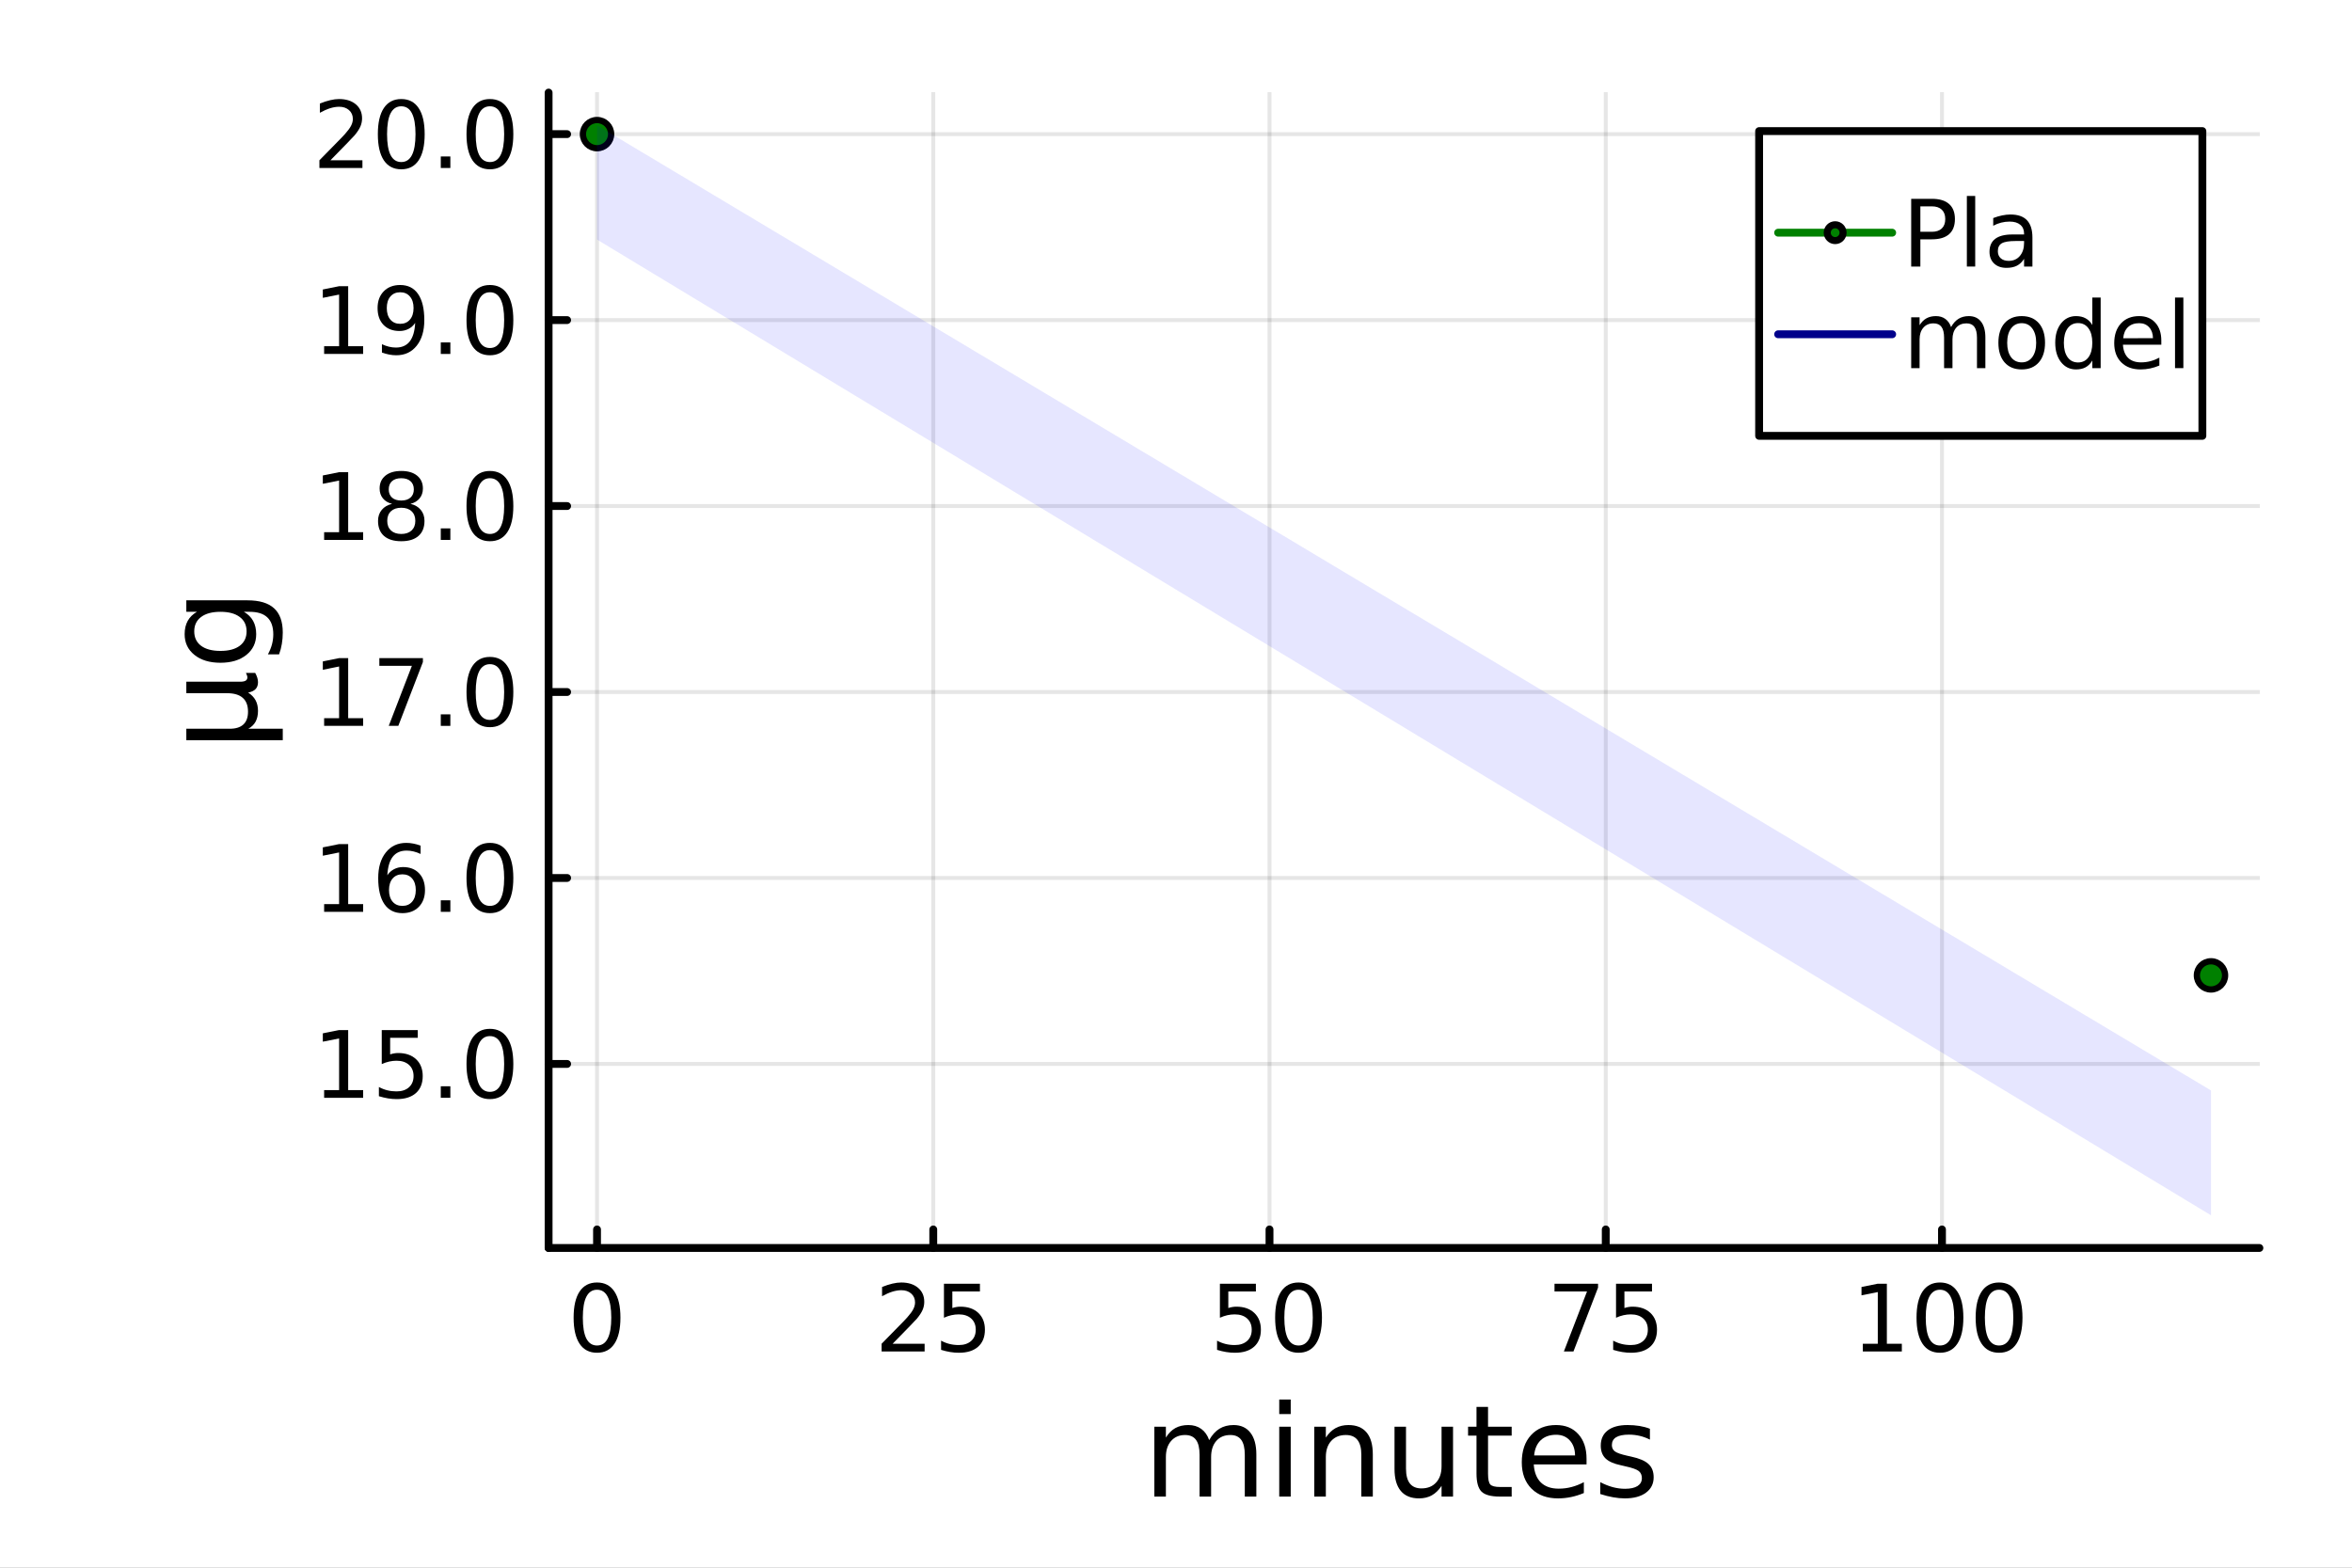 <?xml version="1.0" encoding="utf-8"?>
<svg xmlns="http://www.w3.org/2000/svg" xmlns:xlink="http://www.w3.org/1999/xlink" width="600" height="400" viewBox="0 0 2400 1600">
<rect x="0" y="0" width="2400" height="1600" fill="#808080" stroke="none"/>
<defs>
  <clipPath id="clip280">
    <rect x="0" y="0" width="2400" height="1600"/>
  </clipPath>
</defs>
<path clip-path="url(#clip280)" d="M0 1600 L2400 1600 L2400 0 L0 0  Z" fill="#ffffff" fill-rule="evenodd" fill-opacity="1"/>
<defs>
  <clipPath id="clip281">
    <rect x="480" y="0" width="1681" height="1600"/>
  </clipPath>
</defs>
<path clip-path="url(#clip280)" d="M559.803 1273.7 L2305.51 1273.7 L2305.51 94.488 L559.803 94.488  Z" fill="#ffffff" fill-rule="evenodd" fill-opacity="1"/>
<defs>
  <clipPath id="clip282">
    <rect x="559" y="94" width="1747" height="1180"/>
  </clipPath>
</defs>
<polyline clip-path="url(#clip282)" style="stroke:#000000; stroke-linecap:round; stroke-linejoin:round; stroke-width:4; stroke-opacity:0.1; fill:none" points="609.21,1273.7 609.21,94.488 "/>
<polyline clip-path="url(#clip282)" style="stroke:#000000; stroke-linecap:round; stroke-linejoin:round; stroke-width:4; stroke-opacity:0.1; fill:none" points="952.313,1273.7 952.313,94.488 "/>
<polyline clip-path="url(#clip282)" style="stroke:#000000; stroke-linecap:round; stroke-linejoin:round; stroke-width:4; stroke-opacity:0.1; fill:none" points="1295.42,1273.7 1295.42,94.488 "/>
<polyline clip-path="url(#clip282)" style="stroke:#000000; stroke-linecap:round; stroke-linejoin:round; stroke-width:4; stroke-opacity:0.1; fill:none" points="1638.52,1273.7 1638.52,94.488 "/>
<polyline clip-path="url(#clip282)" style="stroke:#000000; stroke-linecap:round; stroke-linejoin:round; stroke-width:4; stroke-opacity:0.1; fill:none" points="1981.62,1273.7 1981.62,94.488 "/>
<polyline clip-path="url(#clip280)" style="stroke:#000000; stroke-linecap:round; stroke-linejoin:round; stroke-width:8; stroke-opacity:1; fill:none" points="559.803,1273.7 2305.51,1273.7 "/>
<polyline clip-path="url(#clip280)" style="stroke:#000000; stroke-linecap:round; stroke-linejoin:round; stroke-width:8; stroke-opacity:1; fill:none" points="609.21,1273.7 609.21,1254.8 "/>
<polyline clip-path="url(#clip280)" style="stroke:#000000; stroke-linecap:round; stroke-linejoin:round; stroke-width:8; stroke-opacity:1; fill:none" points="952.313,1273.7 952.313,1254.8 "/>
<polyline clip-path="url(#clip280)" style="stroke:#000000; stroke-linecap:round; stroke-linejoin:round; stroke-width:8; stroke-opacity:1; fill:none" points="1295.42,1273.7 1295.42,1254.8 "/>
<polyline clip-path="url(#clip280)" style="stroke:#000000; stroke-linecap:round; stroke-linejoin:round; stroke-width:8; stroke-opacity:1; fill:none" points="1638.52,1273.7 1638.52,1254.8 "/>
<polyline clip-path="url(#clip280)" style="stroke:#000000; stroke-linecap:round; stroke-linejoin:round; stroke-width:8; stroke-opacity:1; fill:none" points="1981.62,1273.7 1981.62,1254.8 "/>
<path clip-path="url(#clip280)" d="M609.21 1316.33 Q601.988 1316.33 598.33 1323.46 Q594.719 1330.55 594.719 1344.81 Q594.719 1359.02 598.33 1366.15 Q601.988 1373.23 609.21 1373.23 Q616.478 1373.23 620.089 1366.15 Q623.747 1359.02 623.747 1344.81 Q623.747 1330.55 620.089 1323.46 Q616.478 1316.33 609.21 1316.33 M609.21 1308.93 Q620.83 1308.93 626.941 1318.14 Q633.098 1327.31 633.098 1344.81 Q633.098 1362.26 626.941 1371.47 Q620.83 1380.64 609.21 1380.64 Q597.589 1380.64 591.432 1371.47 Q585.321 1362.26 585.321 1344.81 Q585.321 1327.31 591.432 1318.14 Q597.589 1308.93 609.21 1308.93 Z" fill="#000000" fill-rule="nonzero" fill-opacity="1" /><path clip-path="url(#clip280)" d="M910.855 1371.43 L943.494 1371.43 L943.494 1379.3 L899.605 1379.3 L899.605 1371.43 Q904.929 1365.92 914.096 1356.66 Q923.308 1347.35 925.67 1344.67 Q930.16 1339.62 931.919 1336.15 Q933.725 1332.63 933.725 1329.25 Q933.725 1323.74 929.836 1320.27 Q925.994 1316.8 919.79 1316.8 Q915.392 1316.8 910.484 1318.32 Q905.623 1319.85 900.068 1322.95 L900.068 1313.51 Q905.716 1311.24 910.623 1310.08 Q915.531 1308.93 919.605 1308.93 Q930.345 1308.93 936.734 1314.3 Q943.123 1319.67 943.123 1328.65 Q943.123 1332.91 941.503 1336.75 Q939.929 1340.55 935.716 1345.73 Q934.558 1347.07 928.355 1353.51 Q922.151 1359.9 910.855 1371.43 Z" fill="#000000" fill-rule="nonzero" fill-opacity="1" /><path clip-path="url(#clip280)" d="M963.216 1310.18 L999.928 1310.18 L999.928 1318.05 L971.78 1318.05 L971.78 1334.99 Q973.817 1334.3 975.854 1333.97 Q977.891 1333.6 979.928 1333.6 Q991.503 1333.6 998.262 1339.94 Q1005.02 1346.29 1005.02 1357.12 Q1005.02 1368.28 998.077 1374.48 Q991.132 1380.64 978.493 1380.64 Q974.141 1380.64 969.604 1379.9 Q965.114 1379.16 960.299 1377.68 L960.299 1368.28 Q964.466 1370.55 968.91 1371.66 Q973.354 1372.77 978.308 1372.77 Q986.317 1372.77 990.993 1368.56 Q995.669 1364.34 995.669 1357.12 Q995.669 1349.9 990.993 1345.68 Q986.317 1341.47 978.308 1341.47 Q974.558 1341.47 970.808 1342.31 Q967.104 1343.14 963.216 1344.9 L963.216 1310.18 Z" fill="#000000" fill-rule="nonzero" fill-opacity="1" /><path clip-path="url(#clip280)" d="M1244.81 1310.18 L1281.53 1310.18 L1281.53 1318.05 L1253.38 1318.05 L1253.38 1334.99 Q1255.42 1334.3 1257.45 1333.97 Q1259.49 1333.6 1261.53 1333.6 Q1273.1 1333.6 1279.86 1339.94 Q1286.62 1346.29 1286.62 1357.12 Q1286.62 1368.28 1279.68 1374.48 Q1272.73 1380.64 1260.09 1380.64 Q1255.74 1380.64 1251.2 1379.9 Q1246.71 1379.16 1241.9 1377.68 L1241.9 1368.28 Q1246.06 1370.55 1250.51 1371.66 Q1254.95 1372.77 1259.91 1372.77 Q1267.92 1372.77 1272.59 1368.56 Q1277.27 1364.34 1277.27 1357.12 Q1277.27 1349.9 1272.59 1345.68 Q1267.92 1341.47 1259.91 1341.47 Q1256.16 1341.47 1252.41 1342.31 Q1248.7 1343.14 1244.81 1344.9 L1244.81 1310.18 Z" fill="#000000" fill-rule="nonzero" fill-opacity="1" /><path clip-path="url(#clip280)" d="M1325.05 1316.33 Q1317.82 1316.33 1314.17 1323.46 Q1310.55 1330.55 1310.55 1344.81 Q1310.55 1359.02 1314.17 1366.15 Q1317.82 1373.23 1325.05 1373.23 Q1332.31 1373.23 1335.93 1366.15 Q1339.58 1359.02 1339.58 1344.81 Q1339.58 1330.55 1335.93 1323.46 Q1332.31 1316.33 1325.05 1316.33 M1325.05 1308.93 Q1336.67 1308.93 1342.78 1318.14 Q1348.93 1327.31 1348.93 1344.81 Q1348.93 1362.26 1342.78 1371.47 Q1336.67 1380.64 1325.05 1380.64 Q1313.43 1380.64 1307.27 1371.47 Q1301.16 1362.26 1301.16 1344.81 Q1301.16 1327.31 1307.27 1318.14 Q1313.43 1308.93 1325.05 1308.93 Z" fill="#000000" fill-rule="nonzero" fill-opacity="1" /><path clip-path="url(#clip280)" d="M1586.23 1310.18 L1630.67 1310.18 L1630.67 1314.16 L1605.58 1379.3 L1595.81 1379.3 L1619.42 1318.05 L1586.23 1318.05 L1586.23 1310.18 Z" fill="#000000" fill-rule="nonzero" fill-opacity="1" /><path clip-path="url(#clip280)" d="M1649.01 1310.18 L1685.72 1310.18 L1685.72 1318.05 L1657.57 1318.05 L1657.57 1334.99 Q1659.61 1334.3 1661.64 1333.97 Q1663.68 1333.6 1665.72 1333.6 Q1677.29 1333.6 1684.05 1339.94 Q1690.81 1346.29 1690.81 1357.12 Q1690.81 1368.28 1683.87 1374.48 Q1676.92 1380.64 1664.28 1380.64 Q1659.93 1380.64 1655.39 1379.9 Q1650.9 1379.16 1646.09 1377.68 L1646.09 1368.28 Q1650.26 1370.55 1654.7 1371.66 Q1659.14 1372.77 1664.1 1372.77 Q1672.11 1372.77 1676.78 1368.56 Q1681.46 1364.34 1681.46 1357.12 Q1681.46 1349.9 1676.78 1345.68 Q1672.11 1341.47 1664.1 1341.47 Q1660.35 1341.47 1656.6 1342.31 Q1652.89 1343.14 1649.01 1344.9 L1649.01 1310.18 Z" fill="#000000" fill-rule="nonzero" fill-opacity="1" /><path clip-path="url(#clip280)" d="M1900.84 1371.43 L1916.11 1371.43 L1916.11 1318.69 L1899.49 1322.03 L1899.49 1313.51 L1916.02 1310.18 L1925.37 1310.18 L1925.37 1371.43 L1940.65 1371.43 L1940.65 1379.3 L1900.84 1379.3 L1900.84 1371.43 Z" fill="#000000" fill-rule="nonzero" fill-opacity="1" /><path clip-path="url(#clip280)" d="M1979.54 1316.33 Q1972.32 1316.33 1968.66 1323.46 Q1965.05 1330.55 1965.05 1344.81 Q1965.05 1359.02 1968.66 1366.15 Q1972.32 1373.23 1979.54 1373.23 Q1986.81 1373.23 1990.42 1366.15 Q1994.08 1359.02 1994.08 1344.81 Q1994.08 1330.55 1990.42 1323.46 Q1986.81 1316.33 1979.54 1316.33 M1979.54 1308.93 Q1991.16 1308.93 1997.27 1318.14 Q2003.43 1327.31 2003.43 1344.81 Q2003.43 1362.26 1997.27 1371.47 Q1991.16 1380.64 1979.54 1380.64 Q1967.92 1380.64 1961.76 1371.47 Q1955.65 1362.26 1955.65 1344.81 Q1955.65 1327.31 1961.76 1318.14 Q1967.92 1308.93 1979.54 1308.93 Z" fill="#000000" fill-rule="nonzero" fill-opacity="1" /><path clip-path="url(#clip280)" d="M2039.86 1316.33 Q2032.64 1316.33 2028.98 1323.46 Q2025.37 1330.55 2025.37 1344.81 Q2025.37 1359.02 2028.98 1366.15 Q2032.64 1373.23 2039.86 1373.23 Q2047.13 1373.23 2050.74 1366.15 Q2054.4 1359.02 2054.4 1344.81 Q2054.4 1330.55 2050.74 1323.46 Q2047.13 1316.33 2039.86 1316.33 M2039.86 1308.93 Q2051.48 1308.93 2057.59 1318.14 Q2063.75 1327.31 2063.75 1344.81 Q2063.75 1362.26 2057.59 1371.47 Q2051.48 1380.64 2039.86 1380.64 Q2028.24 1380.64 2022.09 1371.47 Q2015.97 1362.26 2015.97 1344.81 Q2015.97 1327.31 2022.09 1318.14 Q2028.24 1308.93 2039.86 1308.93 Z" fill="#000000" fill-rule="nonzero" fill-opacity="1" /><path clip-path="url(#clip280)" d="M1233.86 1469.81 Q1238.25 1461.92 1244.36 1458.16 Q1250.47 1454.41 1258.75 1454.41 Q1269.89 1454.41 1275.93 1462.24 Q1281.98 1470.01 1281.98 1484.39 L1281.98 1527.42 L1270.2 1527.42 L1270.2 1484.77 Q1270.2 1474.52 1266.58 1469.56 Q1262.95 1464.59 1255.5 1464.59 Q1246.4 1464.59 1241.11 1470.64 Q1235.83 1476.69 1235.83 1487.13 L1235.83 1527.42 L1224.05 1527.42 L1224.05 1484.77 Q1224.05 1474.46 1220.42 1469.56 Q1216.8 1464.59 1209.22 1464.59 Q1200.25 1464.59 1194.96 1470.71 Q1189.68 1476.75 1189.68 1487.13 L1189.68 1527.42 L1177.9 1527.42 L1177.9 1456.13 L1189.68 1456.13 L1189.68 1467.2 Q1193.69 1460.65 1199.29 1457.53 Q1204.89 1454.41 1212.59 1454.41 Q1220.36 1454.41 1225.77 1458.36 Q1231.25 1462.3 1233.86 1469.81 Z" fill="#000000" fill-rule="nonzero" fill-opacity="1" /><path clip-path="url(#clip280)" d="M1305.34 1456.13 L1317.06 1456.13 L1317.06 1527.42 L1305.34 1527.42 L1305.34 1456.13 M1305.34 1428.37 L1317.06 1428.37 L1317.06 1443.21 L1305.34 1443.21 L1305.34 1428.37 Z" fill="#000000" fill-rule="nonzero" fill-opacity="1" /><path clip-path="url(#clip280)" d="M1400.83 1484.39 L1400.83 1527.42 L1389.12 1527.42 L1389.12 1484.77 Q1389.12 1474.65 1385.17 1469.62 Q1381.22 1464.59 1373.33 1464.59 Q1363.84 1464.59 1358.37 1470.64 Q1352.9 1476.69 1352.9 1487.13 L1352.9 1527.42 L1341.12 1527.42 L1341.12 1456.13 L1352.9 1456.13 L1352.9 1467.2 Q1357.1 1460.77 1362.76 1457.59 Q1368.49 1454.41 1375.94 1454.41 Q1388.22 1454.41 1394.53 1462.05 Q1400.83 1469.62 1400.83 1484.39 Z" fill="#000000" fill-rule="nonzero" fill-opacity="1" /><path clip-path="url(#clip280)" d="M1422.98 1499.29 L1422.98 1456.13 L1434.69 1456.13 L1434.69 1498.84 Q1434.69 1508.96 1438.64 1514.06 Q1442.59 1519.08 1450.48 1519.08 Q1459.97 1519.08 1465.44 1513.04 Q1470.98 1506.99 1470.98 1496.55 L1470.98 1456.13 L1482.69 1456.13 L1482.69 1527.42 L1470.98 1527.42 L1470.98 1516.47 Q1466.71 1522.97 1461.05 1526.15 Q1455.45 1529.27 1448 1529.27 Q1435.71 1529.27 1429.35 1521.63 Q1422.98 1513.99 1422.98 1499.29 M1452.45 1454.41 L1452.45 1454.41 Z" fill="#000000" fill-rule="nonzero" fill-opacity="1" /><path clip-path="url(#clip280)" d="M1518.4 1435.88 L1518.4 1456.13 L1542.53 1456.13 L1542.53 1465.23 L1518.4 1465.23 L1518.4 1503.93 Q1518.4 1512.66 1520.76 1515.14 Q1523.18 1517.62 1530.5 1517.62 L1542.53 1517.62 L1542.53 1527.42 L1530.5 1527.42 Q1516.94 1527.42 1511.78 1522.39 Q1506.63 1517.3 1506.63 1503.93 L1506.63 1465.23 L1498.03 1465.23 L1498.03 1456.13 L1506.63 1456.13 L1506.63 1435.88 L1518.4 1435.88 Z" fill="#000000" fill-rule="nonzero" fill-opacity="1" /><path clip-path="url(#clip280)" d="M1618.92 1488.85 L1618.92 1494.58 L1565.06 1494.58 Q1565.83 1506.67 1572.32 1513.04 Q1578.88 1519.34 1590.53 1519.34 Q1597.27 1519.34 1603.58 1517.68 Q1609.94 1516.03 1616.18 1512.72 L1616.18 1523.8 Q1609.88 1526.47 1603.26 1527.87 Q1596.64 1529.27 1589.83 1529.27 Q1572.77 1529.27 1562.77 1519.34 Q1552.84 1509.41 1552.84 1492.48 Q1552.84 1474.97 1562.26 1464.72 Q1571.75 1454.41 1587.79 1454.41 Q1602.18 1454.41 1610.52 1463.7 Q1618.92 1472.93 1618.92 1488.85 M1607.21 1485.41 Q1607.08 1475.8 1601.79 1470.07 Q1596.57 1464.34 1587.92 1464.34 Q1578.11 1464.34 1572.19 1469.88 Q1566.34 1475.42 1565.45 1485.47 L1607.21 1485.41 Z" fill="#000000" fill-rule="nonzero" fill-opacity="1" /><path clip-path="url(#clip280)" d="M1683.59 1458.23 L1683.59 1469.3 Q1678.63 1466.76 1673.28 1465.49 Q1667.93 1464.21 1662.2 1464.21 Q1653.48 1464.21 1649.09 1466.89 Q1644.76 1469.56 1644.76 1474.91 Q1644.76 1478.98 1647.88 1481.34 Q1651 1483.63 1660.42 1485.73 L1664.43 1486.62 Q1676.91 1489.29 1682.13 1494.19 Q1687.41 1499.03 1687.41 1507.75 Q1687.41 1517.68 1679.52 1523.48 Q1671.69 1529.27 1657.94 1529.27 Q1652.21 1529.27 1645.97 1528.12 Q1639.8 1527.04 1632.92 1524.81 L1632.92 1512.72 Q1639.42 1516.09 1645.72 1517.81 Q1652.02 1519.47 1658.19 1519.47 Q1666.47 1519.47 1670.93 1516.67 Q1675.38 1513.8 1675.38 1508.64 Q1675.38 1503.87 1672.14 1501.32 Q1668.95 1498.78 1658.07 1496.42 L1653.99 1495.47 Q1643.11 1493.18 1638.27 1488.47 Q1633.43 1483.69 1633.43 1475.42 Q1633.43 1465.36 1640.56 1459.88 Q1647.69 1454.41 1660.8 1454.41 Q1667.3 1454.41 1673.03 1455.36 Q1678.76 1456.32 1683.59 1458.23 Z" fill="#000000" fill-rule="nonzero" fill-opacity="1" /><polyline clip-path="url(#clip282)" style="stroke:#000000; stroke-linecap:round; stroke-linejoin:round; stroke-width:4; stroke-opacity:0.1; fill:none" points="559.803,1085.86 2305.51,1085.86 "/>
<polyline clip-path="url(#clip282)" style="stroke:#000000; stroke-linecap:round; stroke-linejoin:round; stroke-width:4; stroke-opacity:0.1; fill:none" points="559.803,896.065 2305.51,896.065 "/>
<polyline clip-path="url(#clip282)" style="stroke:#000000; stroke-linecap:round; stroke-linejoin:round; stroke-width:4; stroke-opacity:0.1; fill:none" points="559.803,706.272 2305.51,706.272 "/>
<polyline clip-path="url(#clip282)" style="stroke:#000000; stroke-linecap:round; stroke-linejoin:round; stroke-width:4; stroke-opacity:0.1; fill:none" points="559.803,516.478 2305.51,516.478 "/>
<polyline clip-path="url(#clip282)" style="stroke:#000000; stroke-linecap:round; stroke-linejoin:round; stroke-width:4; stroke-opacity:0.1; fill:none" points="559.803,326.685 2305.51,326.685 "/>
<polyline clip-path="url(#clip282)" style="stroke:#000000; stroke-linecap:round; stroke-linejoin:round; stroke-width:4; stroke-opacity:0.1; fill:none" points="559.803,136.891 2305.51,136.891 "/>
<polyline clip-path="url(#clip280)" style="stroke:#000000; stroke-linecap:round; stroke-linejoin:round; stroke-width:8; stroke-opacity:1; fill:none" points="559.803,1273.7 559.803,94.488 "/>
<polyline clip-path="url(#clip280)" style="stroke:#000000; stroke-linecap:round; stroke-linejoin:round; stroke-width:8; stroke-opacity:1; fill:none" points="559.803,1085.86 578.701,1085.86 "/>
<polyline clip-path="url(#clip280)" style="stroke:#000000; stroke-linecap:round; stroke-linejoin:round; stroke-width:8; stroke-opacity:1; fill:none" points="559.803,896.065 578.701,896.065 "/>
<polyline clip-path="url(#clip280)" style="stroke:#000000; stroke-linecap:round; stroke-linejoin:round; stroke-width:8; stroke-opacity:1; fill:none" points="559.803,706.272 578.701,706.272 "/>
<polyline clip-path="url(#clip280)" style="stroke:#000000; stroke-linecap:round; stroke-linejoin:round; stroke-width:8; stroke-opacity:1; fill:none" points="559.803,516.478 578.701,516.478 "/>
<polyline clip-path="url(#clip280)" style="stroke:#000000; stroke-linecap:round; stroke-linejoin:round; stroke-width:8; stroke-opacity:1; fill:none" points="559.803,326.685 578.701,326.685 "/>
<polyline clip-path="url(#clip280)" style="stroke:#000000; stroke-linecap:round; stroke-linejoin:round; stroke-width:8; stroke-opacity:1; fill:none" points="559.803,136.891 578.701,136.891 "/>
<path clip-path="url(#clip280)" d="M330.748 1112.55 L346.026 1112.55 L346.026 1059.82 L329.406 1063.15 L329.406 1054.63 L345.933 1051.3 L355.285 1051.3 L355.285 1112.55 L370.563 1112.55 L370.563 1120.42 L330.748 1120.42 L330.748 1112.55 Z" fill="#000000" fill-rule="nonzero" fill-opacity="1" /><path clip-path="url(#clip280)" d="M389.544 1051.3 L426.257 1051.3 L426.257 1059.17 L398.109 1059.17 L398.109 1076.11 Q400.146 1075.42 402.183 1075.09 Q404.22 1074.72 406.257 1074.72 Q417.831 1074.72 424.59 1081.07 Q431.35 1087.41 431.35 1098.24 Q431.35 1109.4 424.405 1115.6 Q417.461 1121.76 404.822 1121.76 Q400.47 1121.76 395.933 1121.02 Q391.442 1120.28 386.628 1118.8 L386.628 1109.4 Q390.794 1111.67 395.239 1112.78 Q399.683 1113.89 404.637 1113.89 Q412.646 1113.89 417.322 1109.68 Q421.998 1105.46 421.998 1098.24 Q421.998 1091.02 417.322 1086.81 Q412.646 1082.59 404.637 1082.59 Q400.887 1082.59 397.137 1083.43 Q393.433 1084.26 389.544 1086.02 L389.544 1051.3 Z" fill="#000000" fill-rule="nonzero" fill-opacity="1" /><path clip-path="url(#clip280)" d="M449.775 1108.66 L459.544 1108.66 L459.544 1120.42 L449.775 1120.42 L449.775 1108.66 Z" fill="#000000" fill-rule="nonzero" fill-opacity="1" /><path clip-path="url(#clip280)" d="M499.914 1057.46 Q492.692 1057.46 489.035 1064.59 Q485.423 1071.67 485.423 1085.93 Q485.423 1100.14 489.035 1107.27 Q492.692 1114.35 499.914 1114.35 Q507.183 1114.35 510.794 1107.27 Q514.451 1100.14 514.451 1085.93 Q514.451 1071.67 510.794 1064.59 Q507.183 1057.46 499.914 1057.46 M499.914 1050.05 Q511.534 1050.05 517.645 1059.26 Q523.803 1068.43 523.803 1085.93 Q523.803 1103.38 517.645 1112.59 Q511.534 1121.76 499.914 1121.76 Q488.294 1121.76 482.136 1112.59 Q476.025 1103.38 476.025 1085.93 Q476.025 1068.43 482.136 1059.26 Q488.294 1050.05 499.914 1050.05 Z" fill="#000000" fill-rule="nonzero" fill-opacity="1" /><path clip-path="url(#clip280)" d="M330.748 922.755 L346.026 922.755 L346.026 870.024 L329.406 873.357 L329.406 864.838 L345.933 861.505 L355.285 861.505 L355.285 922.755 L370.563 922.755 L370.563 930.625 L330.748 930.625 L330.748 922.755 Z" fill="#000000" fill-rule="nonzero" fill-opacity="1" /><path clip-path="url(#clip280)" d="M410.609 892.338 Q404.313 892.338 400.609 896.644 Q396.952 900.949 396.952 908.449 Q396.952 915.903 400.609 920.255 Q404.313 924.56 410.609 924.56 Q416.905 924.56 420.563 920.255 Q424.266 915.903 424.266 908.449 Q424.266 900.949 420.563 896.644 Q416.905 892.338 410.609 892.338 M429.174 863.033 L429.174 871.551 Q425.655 869.885 422.044 869.005 Q418.479 868.125 414.961 868.125 Q405.702 868.125 400.794 874.375 Q395.933 880.625 395.239 893.264 Q397.97 889.236 402.091 887.107 Q406.211 884.931 411.165 884.931 Q421.581 884.931 427.6 891.273 Q433.664 897.57 433.664 908.449 Q433.664 919.097 427.368 925.532 Q421.072 931.968 410.609 931.968 Q398.618 931.968 392.276 922.801 Q385.933 913.588 385.933 896.134 Q385.933 879.746 393.711 870.024 Q401.489 860.255 414.59 860.255 Q418.109 860.255 421.674 860.949 Q425.285 861.644 429.174 863.033 Z" fill="#000000" fill-rule="nonzero" fill-opacity="1" /><path clip-path="url(#clip280)" d="M449.775 918.866 L459.544 918.866 L459.544 930.625 L449.775 930.625 L449.775 918.866 Z" fill="#000000" fill-rule="nonzero" fill-opacity="1" /><path clip-path="url(#clip280)" d="M499.914 867.662 Q492.692 867.662 489.035 874.792 Q485.423 881.875 485.423 896.134 Q485.423 910.347 489.035 917.477 Q492.692 924.56 499.914 924.56 Q507.183 924.56 510.794 917.477 Q514.451 910.347 514.451 896.134 Q514.451 881.875 510.794 874.792 Q507.183 867.662 499.914 867.662 M499.914 860.255 Q511.534 860.255 517.645 869.468 Q523.803 878.635 523.803 896.134 Q523.803 913.588 517.645 922.801 Q511.534 931.968 499.914 931.968 Q488.294 931.968 482.136 922.801 Q476.025 913.588 476.025 896.134 Q476.025 878.635 482.136 869.468 Q488.294 860.255 499.914 860.255 Z" fill="#000000" fill-rule="nonzero" fill-opacity="1" /><path clip-path="url(#clip280)" d="M330.748 732.961 L346.026 732.961 L346.026 680.23 L329.406 683.563 L329.406 675.045 L345.933 671.712 L355.285 671.712 L355.285 732.961 L370.563 732.961 L370.563 740.832 L330.748 740.832 L330.748 732.961 Z" fill="#000000" fill-rule="nonzero" fill-opacity="1" /><path clip-path="url(#clip280)" d="M387.091 671.712 L431.535 671.712 L431.535 675.693 L406.442 740.832 L396.674 740.832 L420.285 679.582 L387.091 679.582 L387.091 671.712 Z" fill="#000000" fill-rule="nonzero" fill-opacity="1" /><path clip-path="url(#clip280)" d="M449.775 729.072 L459.544 729.072 L459.544 740.832 L449.775 740.832 L449.775 729.072 Z" fill="#000000" fill-rule="nonzero" fill-opacity="1" /><path clip-path="url(#clip280)" d="M499.914 677.869 Q492.692 677.869 489.035 684.999 Q485.423 692.082 485.423 706.341 Q485.423 720.554 489.035 727.684 Q492.692 734.767 499.914 734.767 Q507.183 734.767 510.794 727.684 Q514.451 720.554 514.451 706.341 Q514.451 692.082 510.794 684.999 Q507.183 677.869 499.914 677.869 M499.914 670.462 Q511.534 670.462 517.645 679.675 Q523.803 688.841 523.803 706.341 Q523.803 723.795 517.645 733.008 Q511.534 742.174 499.914 742.174 Q488.294 742.174 482.136 733.008 Q476.025 723.795 476.025 706.341 Q476.025 688.841 482.136 679.675 Q488.294 670.462 499.914 670.462 Z" fill="#000000" fill-rule="nonzero" fill-opacity="1" /><path clip-path="url(#clip280)" d="M330.748 543.168 L346.026 543.168 L346.026 490.437 L329.406 493.77 L329.406 485.252 L345.933 481.918 L355.285 481.918 L355.285 543.168 L370.563 543.168 L370.563 551.038 L330.748 551.038 L330.748 543.168 Z" fill="#000000" fill-rule="nonzero" fill-opacity="1" /><path clip-path="url(#clip280)" d="M409.452 518.214 Q402.785 518.214 398.942 521.779 Q395.146 525.344 395.146 531.594 Q395.146 537.844 398.942 541.409 Q402.785 544.973 409.452 544.973 Q416.118 544.973 419.961 541.409 Q423.803 537.798 423.803 531.594 Q423.803 525.344 419.961 521.779 Q416.165 518.214 409.452 518.214 M400.1 514.233 Q394.081 512.751 390.702 508.631 Q387.368 504.511 387.368 498.585 Q387.368 490.298 393.248 485.483 Q399.174 480.668 409.452 480.668 Q419.776 480.668 425.655 485.483 Q431.535 490.298 431.535 498.585 Q431.535 504.511 428.155 508.631 Q424.822 512.751 418.85 514.233 Q425.609 515.807 429.359 520.39 Q433.155 524.974 433.155 531.594 Q433.155 541.64 426.998 547.01 Q420.887 552.381 409.452 552.381 Q398.017 552.381 391.859 547.01 Q385.748 541.64 385.748 531.594 Q385.748 524.974 389.544 520.39 Q393.341 515.807 400.1 514.233 M396.674 499.464 Q396.674 504.835 400.007 507.844 Q403.387 510.853 409.452 510.853 Q415.47 510.853 418.85 507.844 Q422.276 504.835 422.276 499.464 Q422.276 494.094 418.85 491.085 Q415.47 488.076 409.452 488.076 Q403.387 488.076 400.007 491.085 Q396.674 494.094 396.674 499.464 Z" fill="#000000" fill-rule="nonzero" fill-opacity="1" /><path clip-path="url(#clip280)" d="M449.775 539.279 L459.544 539.279 L459.544 551.038 L449.775 551.038 L449.775 539.279 Z" fill="#000000" fill-rule="nonzero" fill-opacity="1" /><path clip-path="url(#clip280)" d="M499.914 488.076 Q492.692 488.076 489.035 495.205 Q485.423 502.289 485.423 516.548 Q485.423 530.761 489.035 537.89 Q492.692 544.973 499.914 544.973 Q507.183 544.973 510.794 537.89 Q514.451 530.761 514.451 516.548 Q514.451 502.289 510.794 495.205 Q507.183 488.076 499.914 488.076 M499.914 480.668 Q511.534 480.668 517.645 489.881 Q523.803 499.048 523.803 516.548 Q523.803 534.001 517.645 543.214 Q511.534 552.381 499.914 552.381 Q488.294 552.381 482.136 543.214 Q476.025 534.001 476.025 516.548 Q476.025 499.048 482.136 489.881 Q488.294 480.668 499.914 480.668 Z" fill="#000000" fill-rule="nonzero" fill-opacity="1" /><path clip-path="url(#clip280)" d="M330.748 353.375 L346.026 353.375 L346.026 300.643 L329.406 303.977 L329.406 295.458 L345.933 292.125 L355.285 292.125 L355.285 353.375 L370.563 353.375 L370.563 361.245 L330.748 361.245 L330.748 353.375 Z" fill="#000000" fill-rule="nonzero" fill-opacity="1" /><path clip-path="url(#clip280)" d="M389.73 359.81 L389.73 351.291 Q393.248 352.958 396.859 353.837 Q400.47 354.717 403.942 354.717 Q413.202 354.717 418.063 348.513 Q422.97 342.263 423.665 329.578 Q420.979 333.56 416.859 335.689 Q412.739 337.819 407.739 337.819 Q397.368 337.819 391.304 331.569 Q385.285 325.273 385.285 314.393 Q385.285 303.745 391.581 297.31 Q397.878 290.875 408.341 290.875 Q420.331 290.875 426.627 300.088 Q432.97 309.254 432.97 326.754 Q432.97 343.097 425.192 352.865 Q417.461 362.587 404.359 362.587 Q400.841 362.587 397.229 361.893 Q393.618 361.199 389.73 359.81 M408.341 330.504 Q414.637 330.504 418.294 326.199 Q421.998 321.893 421.998 314.393 Q421.998 306.94 418.294 302.634 Q414.637 298.282 408.341 298.282 Q402.044 298.282 398.341 302.634 Q394.683 306.94 394.683 314.393 Q394.683 321.893 398.341 326.199 Q402.044 330.504 408.341 330.504 Z" fill="#000000" fill-rule="nonzero" fill-opacity="1" /><path clip-path="url(#clip280)" d="M449.775 349.486 L459.544 349.486 L459.544 361.245 L449.775 361.245 L449.775 349.486 Z" fill="#000000" fill-rule="nonzero" fill-opacity="1" /><path clip-path="url(#clip280)" d="M499.914 298.282 Q492.692 298.282 489.035 305.412 Q485.423 312.495 485.423 326.754 Q485.423 340.967 489.035 348.097 Q492.692 355.18 499.914 355.18 Q507.183 355.18 510.794 348.097 Q514.451 340.967 514.451 326.754 Q514.451 312.495 510.794 305.412 Q507.183 298.282 499.914 298.282 M499.914 290.875 Q511.534 290.875 517.645 300.088 Q523.803 309.254 523.803 326.754 Q523.803 344.208 517.645 353.421 Q511.534 362.587 499.914 362.587 Q488.294 362.587 482.136 353.421 Q476.025 344.208 476.025 326.754 Q476.025 309.254 482.136 300.088 Q488.294 290.875 499.914 290.875 Z" fill="#000000" fill-rule="nonzero" fill-opacity="1" /><path clip-path="url(#clip280)" d="M337.184 163.581 L369.822 163.581 L369.822 171.451 L325.934 171.451 L325.934 163.581 Q331.258 158.072 340.424 148.813 Q349.637 139.507 351.998 136.822 Q356.489 131.776 358.248 128.304 Q360.054 124.785 360.054 121.405 Q360.054 115.896 356.165 112.424 Q352.322 108.952 346.119 108.952 Q341.721 108.952 336.813 110.48 Q331.952 112.007 326.397 115.109 L326.397 105.665 Q332.045 103.396 336.952 102.239 Q341.859 101.081 345.933 101.081 Q356.674 101.081 363.063 106.452 Q369.452 111.822 369.452 120.804 Q369.452 125.063 367.831 128.905 Q366.257 132.702 362.044 137.887 Q360.887 139.229 354.683 145.665 Q348.48 152.053 337.184 163.581 Z" fill="#000000" fill-rule="nonzero" fill-opacity="1" /><path clip-path="url(#clip280)" d="M409.452 108.489 Q402.229 108.489 398.572 115.618 Q394.961 122.702 394.961 136.961 Q394.961 151.174 398.572 158.303 Q402.229 165.387 409.452 165.387 Q416.72 165.387 420.331 158.303 Q423.989 151.174 423.989 136.961 Q423.989 122.702 420.331 115.618 Q416.72 108.489 409.452 108.489 M409.452 101.081 Q421.072 101.081 427.183 110.294 Q433.34 119.461 433.34 136.961 Q433.34 154.415 427.183 163.627 Q421.072 172.794 409.452 172.794 Q397.831 172.794 391.674 163.627 Q385.563 154.415 385.563 136.961 Q385.563 119.461 391.674 110.294 Q397.831 101.081 409.452 101.081 Z" fill="#000000" fill-rule="nonzero" fill-opacity="1" /><path clip-path="url(#clip280)" d="M449.775 159.692 L459.544 159.692 L459.544 171.451 L449.775 171.451 L449.775 159.692 Z" fill="#000000" fill-rule="nonzero" fill-opacity="1" /><path clip-path="url(#clip280)" d="M499.914 108.489 Q492.692 108.489 489.035 115.618 Q485.423 122.702 485.423 136.961 Q485.423 151.174 489.035 158.303 Q492.692 165.387 499.914 165.387 Q507.183 165.387 510.794 158.303 Q514.451 151.174 514.451 136.961 Q514.451 122.702 510.794 115.618 Q507.183 108.489 499.914 108.489 M499.914 101.081 Q511.534 101.081 517.645 110.294 Q523.803 119.461 523.803 136.961 Q523.803 154.415 517.645 163.627 Q511.534 172.794 499.914 172.794 Q488.294 172.794 482.136 163.627 Q476.025 154.415 476.025 136.961 Q476.025 119.461 482.136 110.294 Q488.294 101.081 499.914 101.081 Z" fill="#000000" fill-rule="nonzero" fill-opacity="1" /><path clip-path="url(#clip280)" d="M288.539 755.483 L190.126 755.483 L190.126 743.77 L234.431 743.77 Q243.661 743.77 248.372 739.378 Q253.082 734.986 253.082 726.392 Q253.082 716.971 247.735 712.26 Q242.388 707.486 231.694 707.486 L190.126 707.486 L190.126 695.773 L244.998 695.773 Q248.817 695.773 250.664 694.691 Q252.446 693.545 252.446 691.19 Q252.446 690.617 252.128 689.598 Q251.746 688.58 250.982 686.797 L260.403 686.797 Q261.867 689.407 262.567 691.763 Q263.268 694.054 263.268 696.282 Q263.268 700.675 260.785 703.285 Q258.302 705.895 253.21 706.849 Q258.239 710.032 260.785 714.679 Q263.268 719.262 263.268 725.501 Q263.268 731.994 260.785 736.577 Q258.302 741.097 253.337 743.77 L288.539 743.77 L288.539 755.483 Z" fill="#000000" fill-rule="nonzero" fill-opacity="1" /><path clip-path="url(#clip280)" d="M224.946 624.413 Q212.215 624.413 205.212 629.697 Q198.21 634.917 198.21 644.402 Q198.21 653.823 205.212 659.107 Q212.215 664.326 224.946 664.326 Q237.614 664.326 244.616 659.107 Q251.618 653.823 251.618 644.402 Q251.618 634.917 244.616 629.697 Q237.614 624.413 224.946 624.413 M252.573 612.701 Q270.779 612.701 279.627 620.785 Q288.539 628.869 288.539 645.548 Q288.539 651.722 287.585 657.197 Q286.693 662.671 284.784 667.828 L273.389 667.828 Q276.19 662.671 277.527 657.642 Q278.864 652.614 278.864 647.394 Q278.864 635.872 272.816 630.143 Q266.832 624.413 254.674 624.413 L248.881 624.413 Q255.183 628.042 258.302 633.707 Q261.422 639.373 261.422 647.266 Q261.422 660.38 251.427 668.401 Q241.433 676.421 224.946 676.421 Q208.395 676.421 198.401 668.401 Q188.407 660.38 188.407 647.266 Q188.407 639.373 191.526 633.707 Q194.645 628.042 200.947 624.413 L190.126 624.413 L190.126 612.701 L252.573 612.701 Z" fill="#000000" fill-rule="nonzero" fill-opacity="1" /><circle clip-path="url(#clip282)" cx="609.21" cy="136.891" r="14.4" fill="#008000" fill-rule="evenodd" fill-opacity="1" stroke="#000000" stroke-opacity="1" stroke-width="6.4"/>
<circle clip-path="url(#clip282)" cx="2256.1" cy="995.481" r="14.4" fill="#008000" fill-rule="evenodd" fill-opacity="1" stroke="#000000" stroke-opacity="1" stroke-width="6.4"/>
<path clip-path="url(#clip282)" d="M609.21 244.513 L2256.1 1240.32 L2256.1 1112.91 L609.21 127.862  Z" fill="#0000ff" fill-rule="evenodd" fill-opacity="0.1"/>
<polyline clip-path="url(#clip282)" style="stroke:#0000ff; stroke-linecap:round; stroke-linejoin:round; stroke-width:0; stroke-opacity:0.1; fill:none" points="609.21,244.513 2256.1,1240.32 "/>
<path clip-path="url(#clip280)" d="M1795.02 444.835 L2247.32 444.835 L2247.32 133.795 L1795.02 133.795  Z" fill="#ffffff" fill-rule="evenodd" fill-opacity="1"/>
<polyline clip-path="url(#clip280)" style="stroke:#000000; stroke-linecap:round; stroke-linejoin:round; stroke-width:8; stroke-opacity:1; fill:none" points="1795.02,444.835 2247.32,444.835 2247.32,133.795 1795.02,133.795 1795.02,444.835 "/>
<polyline clip-path="url(#clip280)" style="stroke:#008000; stroke-linecap:round; stroke-linejoin:round; stroke-width:8; stroke-opacity:1; fill:none" points="1814.42,237.475 1930.8,237.475 "/>
<circle clip-path="url(#clip280)" cx="1872.61" cy="237.475" r="8.082" fill="#008000" fill-rule="evenodd" fill-opacity="1" stroke="#000000" stroke-opacity="1" stroke-width="7.184"/>
<path clip-path="url(#clip280)" d="M1959.55 210.6 L1959.55 236.572 L1971.31 236.572 Q1977.83 236.572 1981.4 233.193 Q1984.96 229.813 1984.96 223.563 Q1984.96 217.359 1981.4 213.98 Q1977.83 210.6 1971.31 210.6 L1959.55 210.6 M1950.19 202.915 L1971.31 202.915 Q1982.93 202.915 1988.85 208.193 Q1994.82 213.424 1994.82 223.563 Q1994.82 233.795 1988.85 239.026 Q1982.93 244.257 1971.31 244.257 L1959.55 244.257 L1959.55 272.035 L1950.19 272.035 L1950.19 202.915 Z" fill="#000000" fill-rule="nonzero" fill-opacity="1" /><path clip-path="url(#clip280)" d="M2007 199.998 L2015.52 199.998 L2015.52 272.035 L2007 272.035 L2007 199.998 Z" fill="#000000" fill-rule="nonzero" fill-opacity="1" /><path clip-path="url(#clip280)" d="M2056.91 245.97 Q2046.58 245.97 2042.6 248.332 Q2038.62 250.693 2038.62 256.387 Q2038.62 260.924 2041.58 263.609 Q2044.59 266.248 2049.73 266.248 Q2056.81 266.248 2061.07 261.248 Q2065.38 256.202 2065.38 247.869 L2065.38 245.97 L2056.91 245.97 M2073.9 242.452 L2073.9 272.035 L2065.38 272.035 L2065.38 264.165 Q2062.46 268.887 2058.11 271.155 Q2053.76 273.378 2047.46 273.378 Q2039.5 273.378 2034.78 268.933 Q2030.1 264.443 2030.1 256.943 Q2030.1 248.193 2035.94 243.748 Q2041.81 239.304 2053.43 239.304 L2065.38 239.304 L2065.38 238.47 Q2065.38 232.591 2061.49 229.396 Q2057.65 226.156 2050.66 226.156 Q2046.21 226.156 2042 227.221 Q2037.79 228.285 2033.9 230.415 L2033.9 222.545 Q2038.57 220.739 2042.97 219.859 Q2047.37 218.934 2051.54 218.934 Q2062.79 218.934 2068.34 224.767 Q2073.9 230.6 2073.9 242.452 Z" fill="#000000" fill-rule="nonzero" fill-opacity="1" /><polyline clip-path="url(#clip280)" style="stroke:#00008b; stroke-linecap:round; stroke-linejoin:round; stroke-width:8; stroke-opacity:1; fill:none" points="1814.42,341.155 1930.8,341.155 "/>
<path clip-path="url(#clip280)" d="M1990.89 333.817 Q1994.08 328.076 1998.53 325.345 Q2002.97 322.614 2008.99 322.614 Q2017.09 322.614 2021.49 328.308 Q2025.89 333.956 2025.89 344.419 L2025.89 375.715 L2017.32 375.715 L2017.32 344.697 Q2017.32 337.243 2014.69 333.632 Q2012.05 330.021 2006.63 330.021 Q2000.01 330.021 1996.17 334.419 Q1992.32 338.817 1992.32 346.41 L1992.32 375.715 L1983.76 375.715 L1983.76 344.697 Q1983.76 337.197 1981.12 333.632 Q1978.48 330.021 1972.97 330.021 Q1966.44 330.021 1962.6 334.465 Q1958.76 338.863 1958.76 346.41 L1958.76 375.715 L1950.19 375.715 L1950.19 323.864 L1958.76 323.864 L1958.76 331.919 Q1961.68 327.151 1965.75 324.882 Q1969.82 322.614 1975.43 322.614 Q1981.07 322.614 1985.01 325.484 Q1988.99 328.354 1990.89 333.817 Z" fill="#000000" fill-rule="nonzero" fill-opacity="1" /><path clip-path="url(#clip280)" d="M2062.97 329.836 Q2056.12 329.836 2052.14 335.206 Q2048.16 340.53 2048.16 349.836 Q2048.16 359.141 2052.09 364.511 Q2056.07 369.836 2062.97 369.836 Q2069.78 369.836 2073.76 364.465 Q2077.74 359.095 2077.74 349.836 Q2077.74 340.623 2073.76 335.252 Q2069.78 329.836 2062.97 329.836 M2062.97 322.614 Q2074.08 322.614 2080.43 329.836 Q2086.77 337.058 2086.77 349.836 Q2086.77 362.567 2080.43 369.836 Q2074.08 377.058 2062.97 377.058 Q2051.81 377.058 2045.47 369.836 Q2039.18 362.567 2039.18 349.836 Q2039.18 337.058 2045.47 329.836 Q2051.81 322.614 2062.97 322.614 Z" fill="#000000" fill-rule="nonzero" fill-opacity="1" /><path clip-path="url(#clip280)" d="M2135.01 331.734 L2135.01 303.678 L2143.53 303.678 L2143.53 375.715 L2135.01 375.715 L2135.01 367.937 Q2132.32 372.567 2128.2 374.835 Q2124.13 377.058 2118.39 377.058 Q2108.99 377.058 2103.06 369.558 Q2097.18 362.058 2097.18 349.836 Q2097.18 337.613 2103.06 330.114 Q2108.99 322.614 2118.39 322.614 Q2124.13 322.614 2128.2 324.882 Q2132.32 327.104 2135.01 331.734 M2105.98 349.836 Q2105.98 359.234 2109.82 364.604 Q2113.71 369.928 2120.47 369.928 Q2127.23 369.928 2131.12 364.604 Q2135.01 359.234 2135.01 349.836 Q2135.01 340.438 2131.12 335.113 Q2127.23 329.743 2120.47 329.743 Q2113.71 329.743 2109.82 335.113 Q2105.98 340.438 2105.98 349.836 Z" fill="#000000" fill-rule="nonzero" fill-opacity="1" /><path clip-path="url(#clip280)" d="M2205.42 347.66 L2205.42 351.826 L2166.26 351.826 Q2166.81 360.623 2171.54 365.252 Q2176.3 369.836 2184.78 369.836 Q2189.68 369.836 2194.27 368.632 Q2198.9 367.428 2203.43 365.021 L2203.43 373.076 Q2198.85 375.021 2194.04 376.039 Q2189.22 377.058 2184.27 377.058 Q2171.86 377.058 2164.59 369.836 Q2157.37 362.613 2157.37 350.299 Q2157.37 337.567 2164.22 330.114 Q2171.12 322.614 2182.79 322.614 Q2193.25 322.614 2199.31 329.373 Q2205.42 336.086 2205.42 347.66 M2196.91 345.16 Q2196.81 338.169 2192.97 334.002 Q2189.17 329.836 2182.88 329.836 Q2175.75 329.836 2171.44 333.863 Q2167.18 337.891 2166.54 345.206 L2196.91 345.16 Z" fill="#000000" fill-rule="nonzero" fill-opacity="1" /><path clip-path="url(#clip280)" d="M2219.41 303.678 L2227.92 303.678 L2227.92 375.715 L2219.41 375.715 L2219.41 303.678 Z" fill="#000000" fill-rule="nonzero" fill-opacity="1" /></svg>
